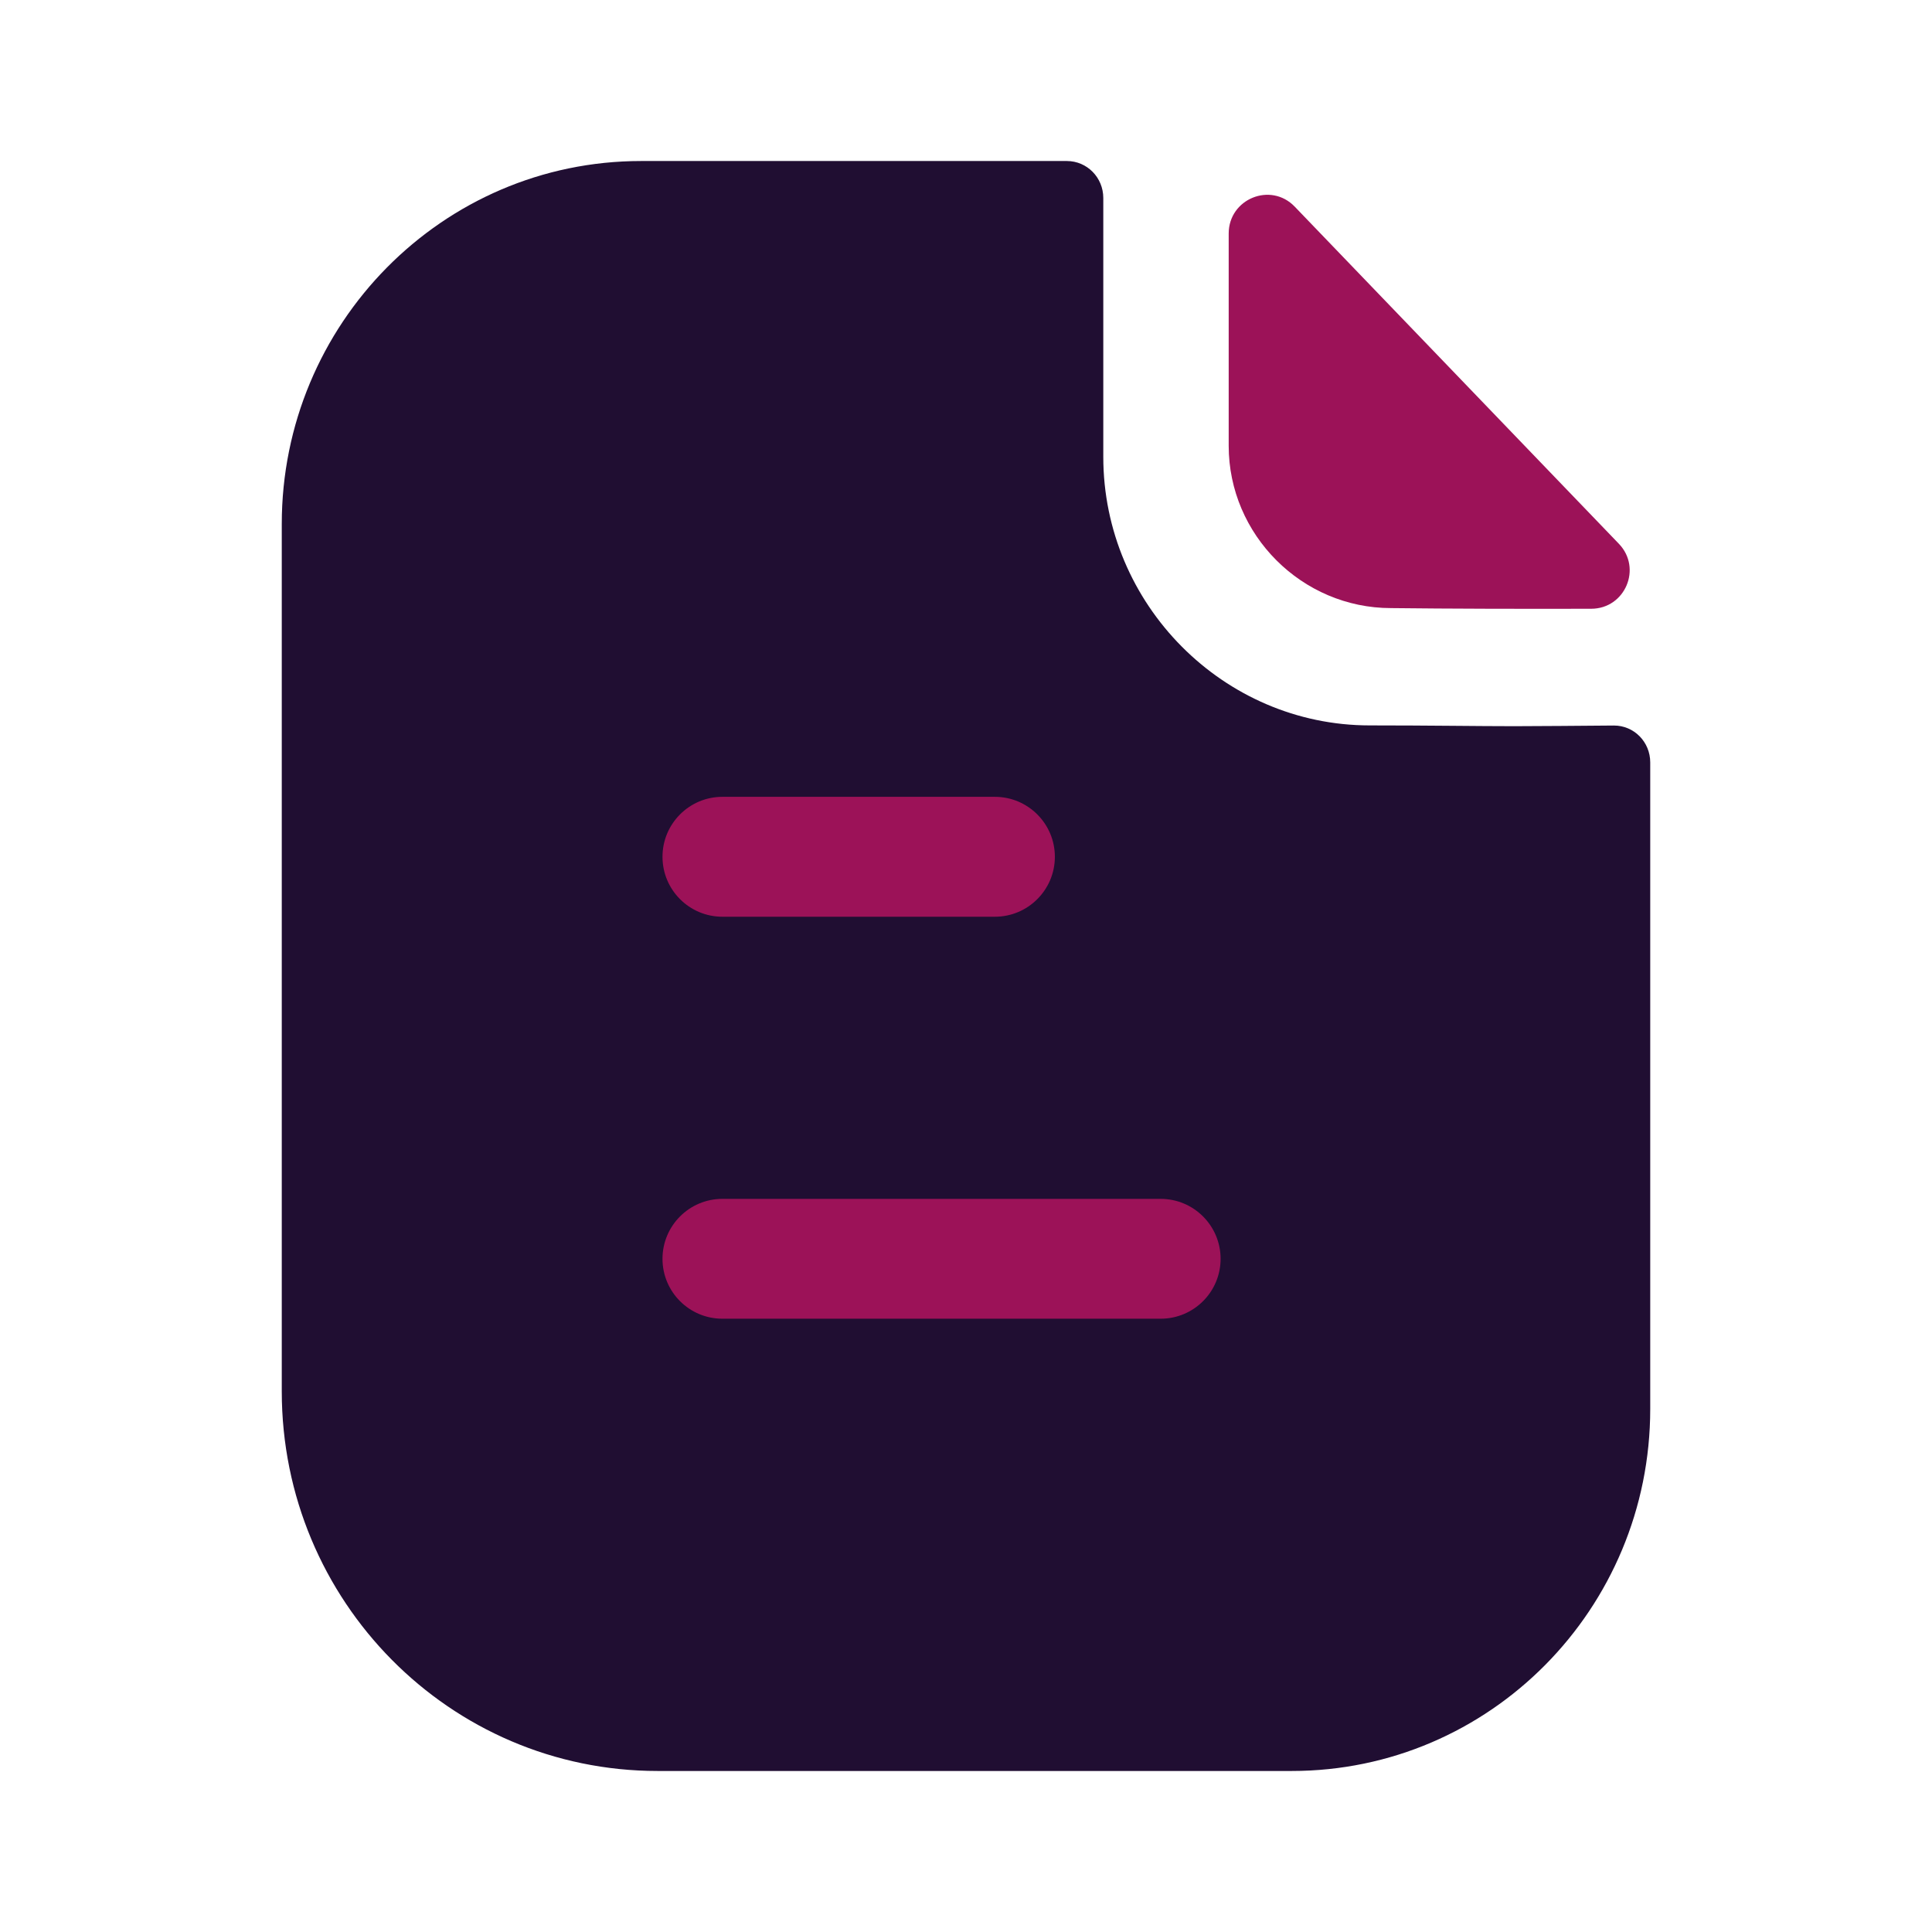 <svg width="32" height="32" viewBox="0 0 32 32" fill="none" xmlns="http://www.w3.org/2000/svg">
<path d="M25.078 12.028C24.476 12.028 23.679 12.015 22.686 12.015C20.265 12.015 18.274 10.011 18.274 7.567V3.279C18.274 2.941 18.005 2.667 17.671 2.667H10.618C7.327 2.667 4.667 5.368 4.667 8.679V23.045C4.667 26.519 7.453 29.333 10.893 29.333H21.395C24.674 29.333 27.333 26.649 27.333 23.336V12.628C27.333 12.289 27.065 12.016 26.73 12.017C26.166 12.021 25.49 12.028 25.078 12.028Z" fill="#200E32"/>
<path d="M21.445 3.423C21.047 3.008 20.351 3.294 20.351 3.868V7.384C20.351 8.859 21.565 10.072 23.04 10.072C23.969 10.083 25.26 10.086 26.356 10.083C26.917 10.082 27.203 9.411 26.813 9.006C25.407 7.543 22.888 4.922 21.445 3.423Z" fill="#9C1258"/>
<path fill-rule="evenodd" clip-rule="evenodd" d="M11.965 15.184H16.479C17.026 15.184 17.472 14.739 17.472 14.191C17.472 13.643 17.026 13.198 16.479 13.198H11.965C11.417 13.198 10.973 13.643 10.973 14.191C10.973 14.739 11.417 15.184 11.965 15.184ZM11.965 21.842H19.224C19.772 21.842 20.217 21.398 20.217 20.85C20.217 20.302 19.772 19.857 19.224 19.857H11.965C11.417 19.857 10.973 20.302 10.973 20.85C10.973 21.398 11.417 21.842 11.965 21.842Z" fill="#9C1258"/>
</svg>

